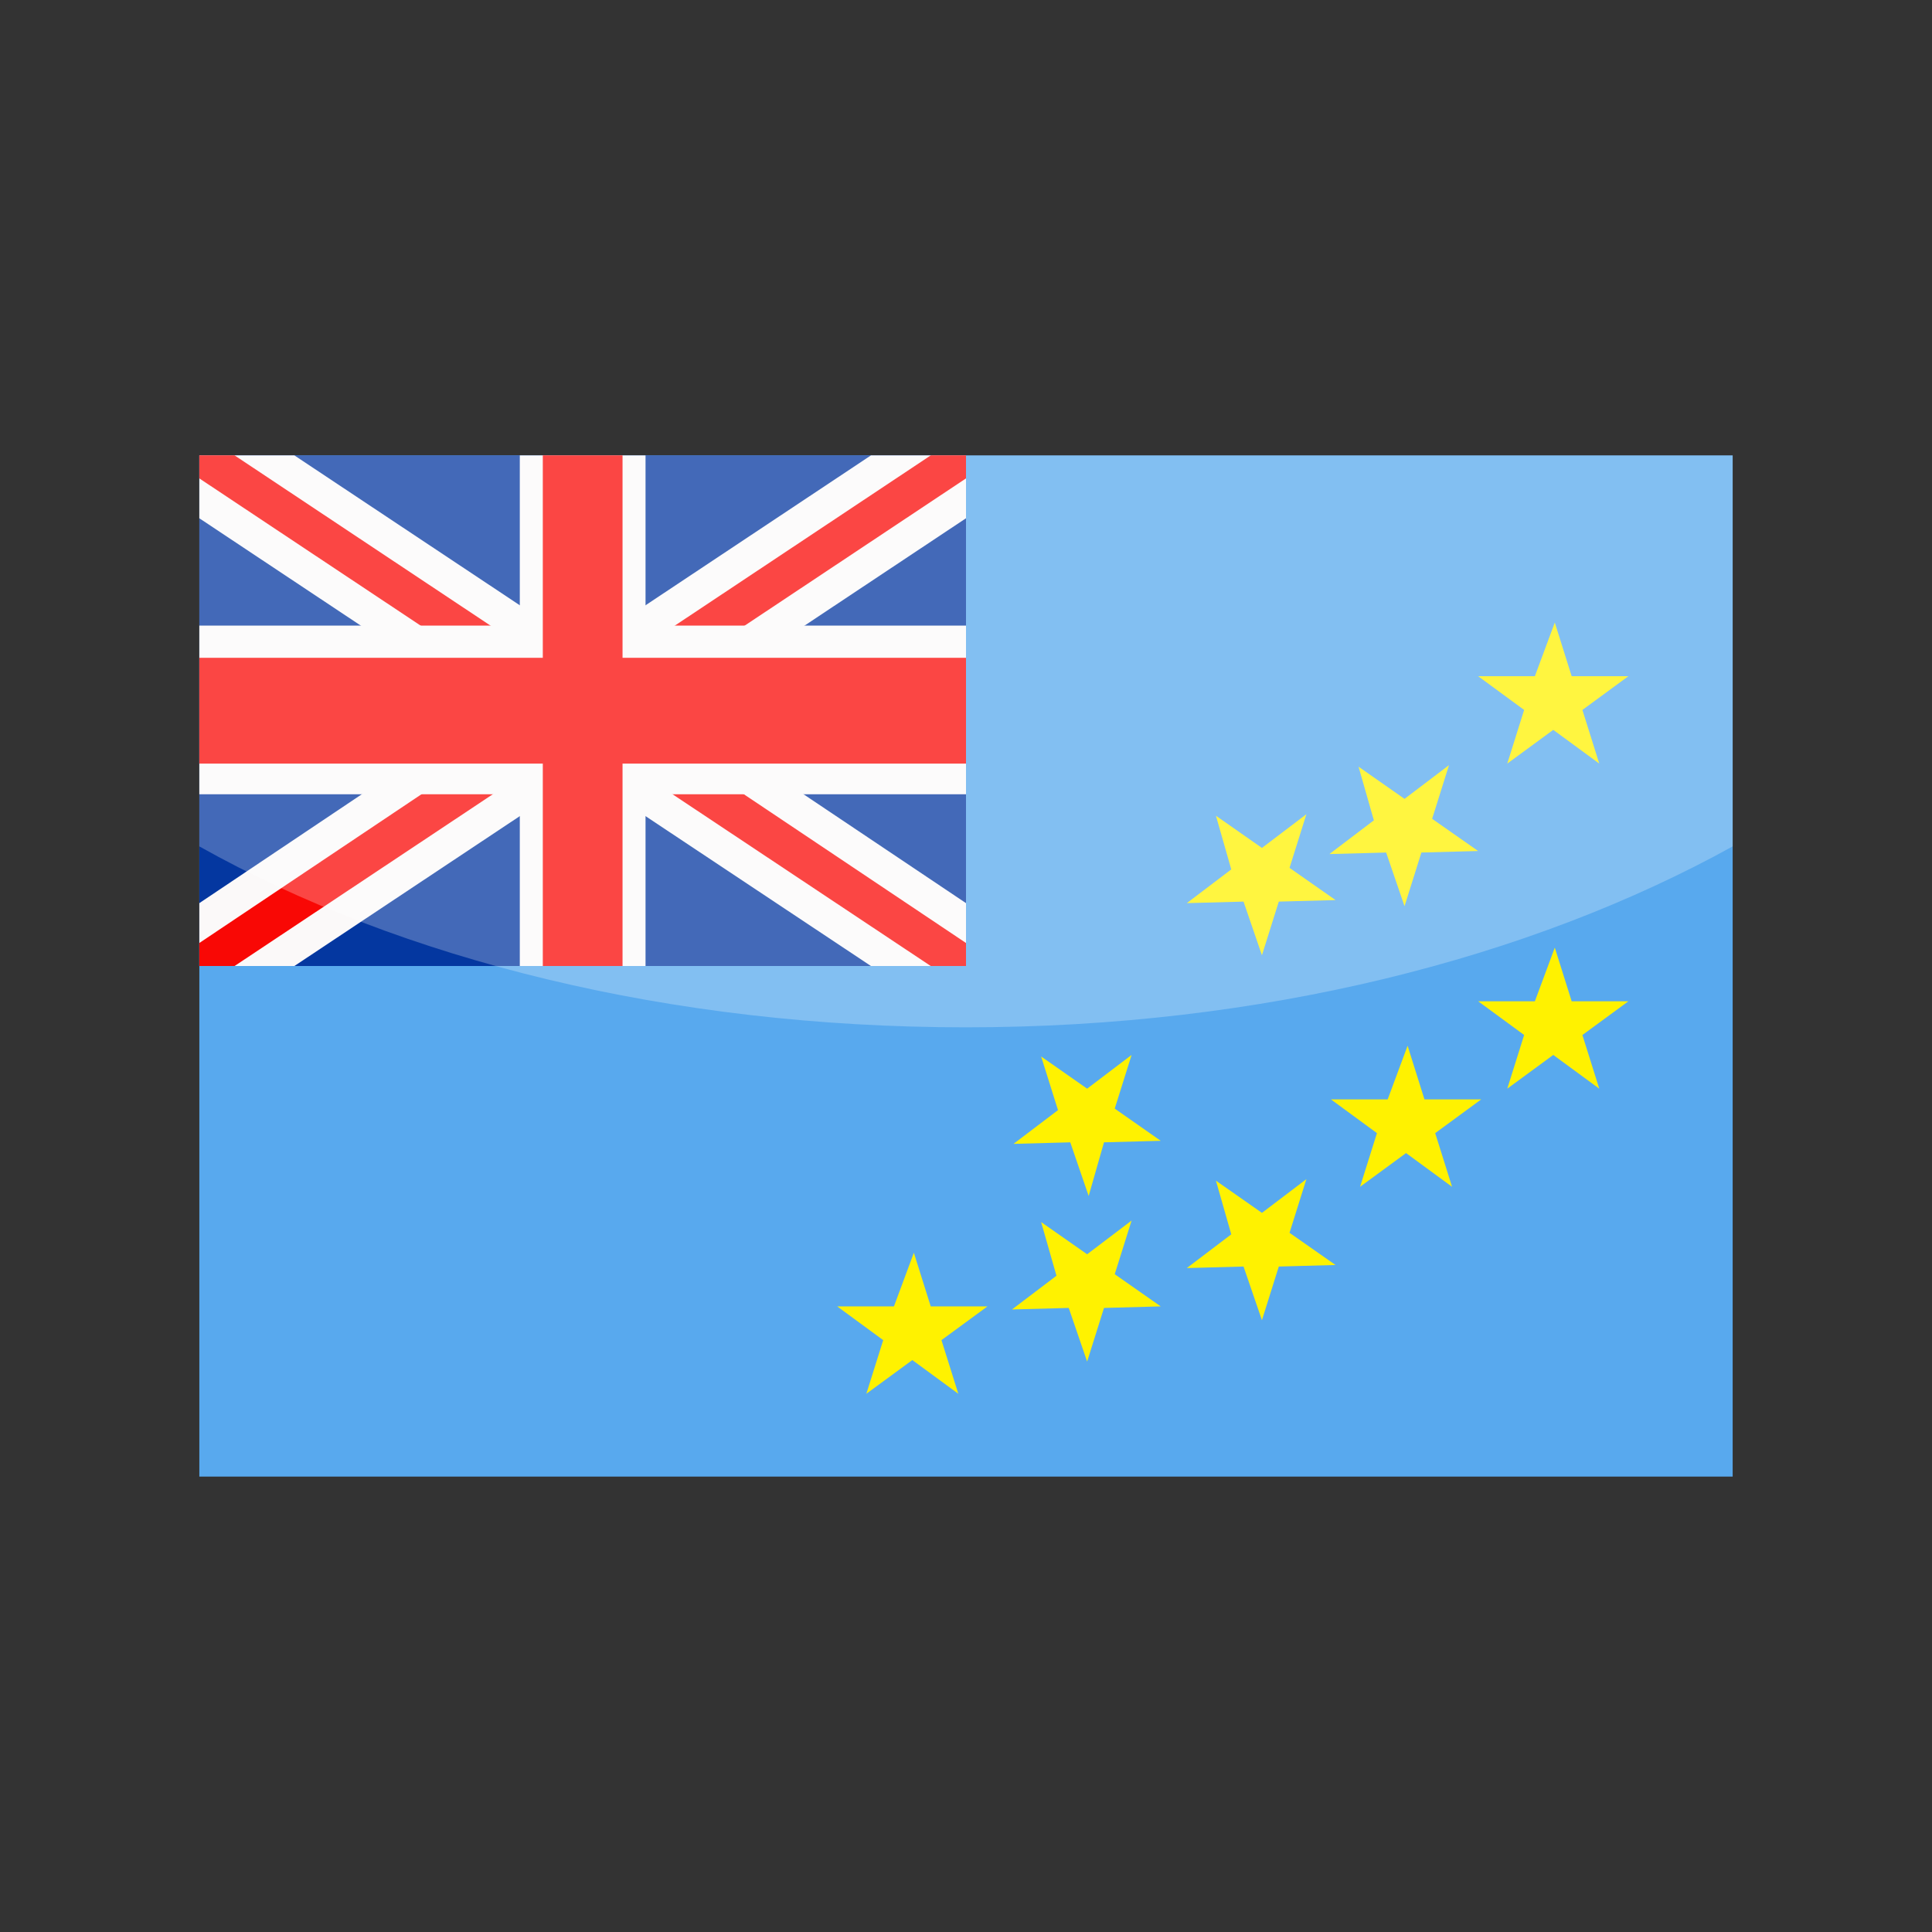 <?xml version="1.0" encoding="utf-8"?>
<!-- Generator: Adobe Illustrator 24.3.0, SVG Export Plug-In . SVG Version: 6.00 Build 0)  -->
<svg version="1.1" id="Layer_1" xmlns="http://www.w3.org/2000/svg" xmlns:xlink="http://www.w3.org/1999/xlink" x="0px" y="0px"
	 viewBox="0 0 126 126" enable-background="new 0 0 126 126" xml:space="preserve">
<rect x="0" y="0" width="126" height="126" fill="#333333" stroke="none"/>
<g>
	<g>
		<polygon fill-rule="evenodd" clip-rule="evenodd" fill="#58A9EE" points="13,29.7 63,29.7 113,29.7 113,96.3 63,96.3 13,96.3 
			13,29.7 		"/>
		<rect x="13" y="29.7" fill-rule="evenodd" clip-rule="evenodd" fill="#0437A0" width="50" height="33.3"/>
		<polygon fill="#FBF9F9" points="63,58.9 44.2,46.3 63,33.8 63,29.7 56.8,29.7 38,42.2 19.2,29.7 13,29.7 13,33.8 31.8,46.3 
			13,58.9 13,63 19.2,63 38,50.5 56.8,63 63,63 63,58.9 		"/>
		<polygon fill="#F90805" points="63,61.5 40.3,46.3 63,31.2 63,29.7 60.7,29.7 38,44.8 15.3,29.7 13,29.7 13,31.2 35.7,46.3 
			13,61.5 13,63 15.3,63 38,47.9 60.7,63 63,63 63,61.5 		"/>
		<polygon fill-rule="evenodd" clip-rule="evenodd" fill="#FBF9F9" points="33.9,29.7 38,29.7 42.1,29.7 42.1,40.8 63,40.8 63,51.8 
			42.1,51.8 42.1,63 38,63 33.9,63 33.9,51.8 13,51.8 13,40.8 33.9,40.8 33.9,29.7 		"/>
		<polygon fill-rule="evenodd" clip-rule="evenodd" fill="#F90805" points="40.6,29.7 40.6,42.9 63,42.9 63,49.8 40.6,49.8 40.6,63 
			38,63 35.4,63 35.4,49.8 13,49.8 13,42.9 35.4,42.9 35.4,29.7 38,29.7 40.6,29.7 		"/>
		<path fill-rule="evenodd" clip-rule="evenodd" fill="#FFF200" d="M88.6,50l3,2.1l2.9-2.2l-1.1,3.5l3,2.1l-3.7,0.1l-1.1,3.5
			l-1.2-3.5l-3.7,0.1l2.9-2.2L88.6,50L88.6,50z M101.4,40.6l1.1,3.5l3.7,0l-3,2.2l1.1,3.5l-3-2.2l-3,2.2l1.1-3.5l-3-2.2l3.7,0
			L101.4,40.6L101.4,40.6z M59.6,81.7l1.1,3.5l3.7,0l-3,2.2l1.1,3.5l-3-2.2l-3,2.2l1.1-3.5l-3-2.2l3.7,0L59.6,81.7L59.6,81.7z
			 M67.9,79.7l3,2.1l2.9-2.2l-1.1,3.5l3,2.1l-3.7,0.1l-1.1,3.5l-1.2-3.5l-3.7,0.1l2.9-2.2L67.9,79.7L67.9,79.7z M79.3,77l3,2.1
			l2.9-2.2l-1.1,3.5l3,2.1l-3.7,0.1l-1.1,3.5l-1.2-3.5l-3.7,0.1l2.9-2.2L79.3,77L79.3,77z M67.9,68.9l3,2.1l2.9-2.2l-1.1,3.5l3,2.1
			l-3.7,0.1L71,78l-1.2-3.5l-3.7,0.1l2.9-2.2L67.9,68.9L67.9,68.9z M101.4,61.8l1.1,3.5l3.7,0l-3,2.2l1.1,3.5l-3-2.2l-3,2.2l1.1-3.5
			l-3-2.2l3.7,0L101.4,61.8L101.4,61.8z M91.8,68.2l1.1,3.5l3.7,0l-3,2.2l1.1,3.5l-3-2.2l-3,2.2l1.1-3.5l-3-2.2l3.7,0L91.8,68.2
			L91.8,68.2z M79.3,53.2l3,2.1l2.9-2.2l-1.1,3.5l3,2.1l-3.7,0.1l-1.1,3.5l-1.2-3.5l-3.7,0.1l2.9-2.2L79.3,53.2L79.3,53.2z"/>
	</g>
	<path opacity="0.25" fill="#FFFFFF" d="M13,29.7v25.5C26.2,62.6,43.7,67,63,67s36.8-4.5,50-11.8V29.7H13z"/>
</g>
</svg>
